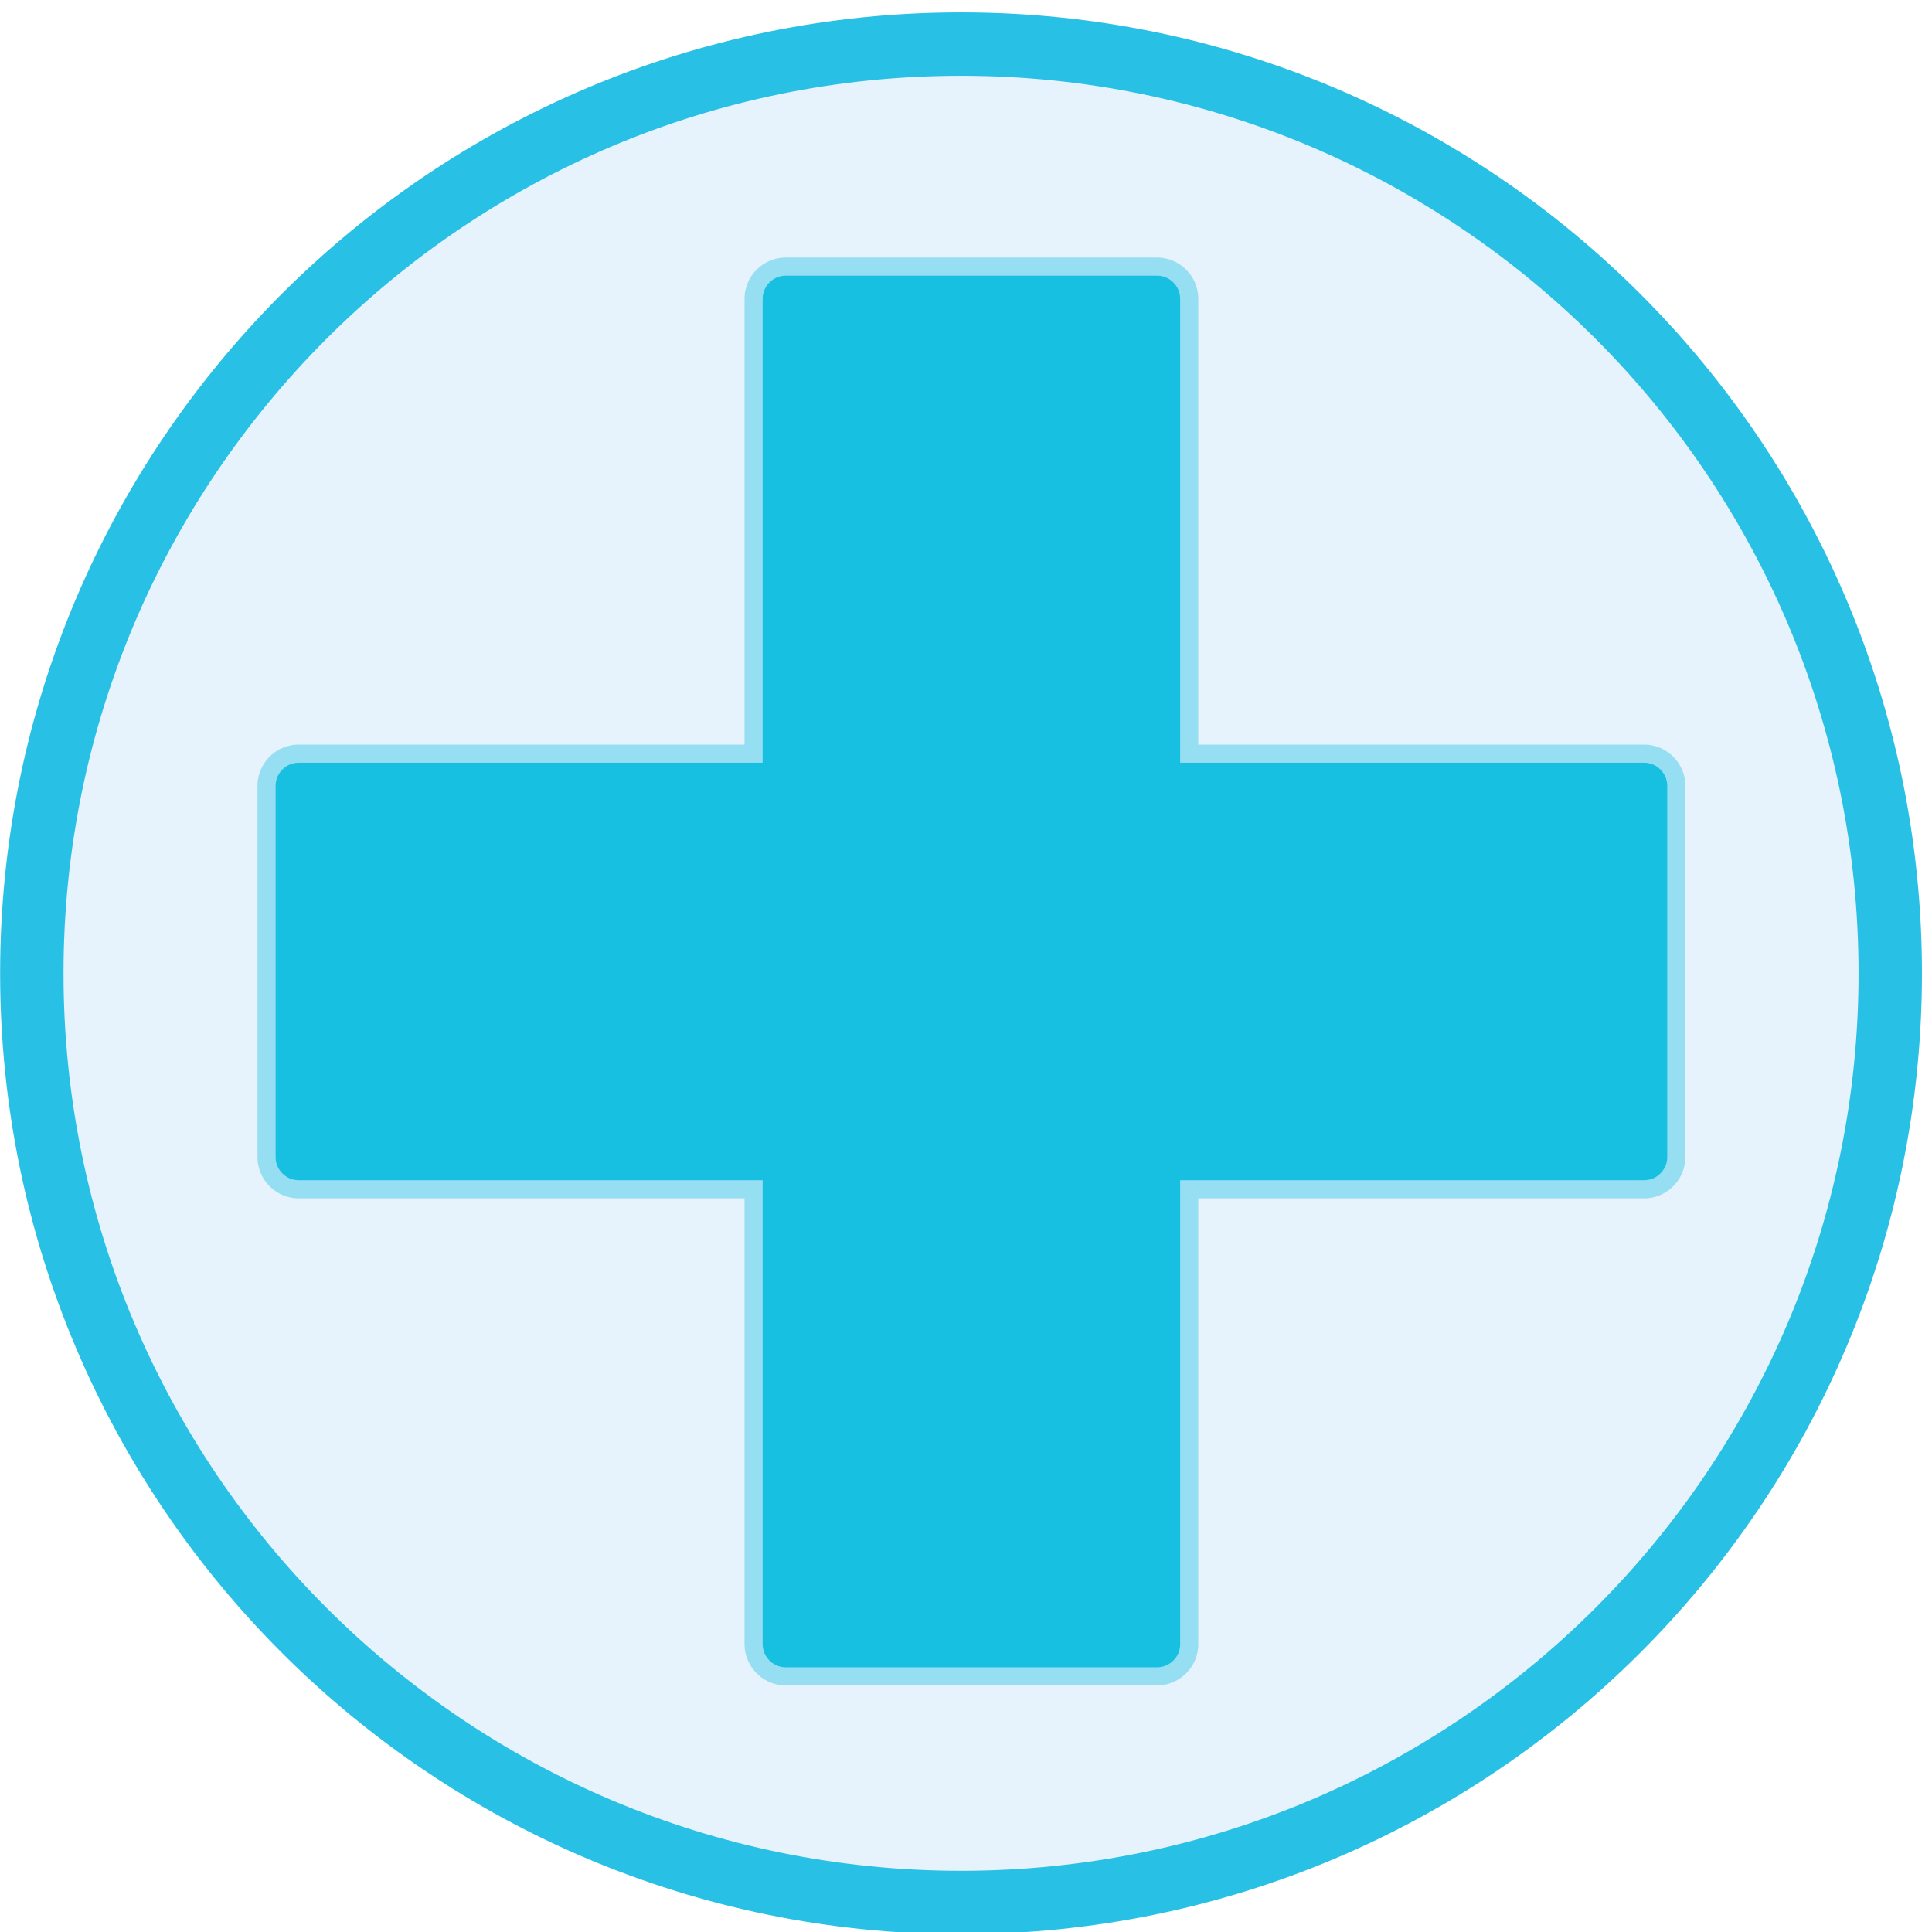 <?xml version="1.0" encoding="UTF-8" standalone="no"?>
<!DOCTYPE svg PUBLIC "-//W3C//DTD SVG 1.1//EN" "http://www.w3.org/Graphics/SVG/1.1/DTD/svg11.dtd">
<svg version="1.1" xmlns="http://www.w3.org/2000/svg" xmlns:xlink="http://www.w3.org/1999/xlink" preserveAspectRatio="xMidYMid meet" viewBox="0 0 640 640" width="640" height="640"><defs><path d="M626.17 322.42C626.17 492.3 488.24 630.23 318.35 630.23C148.47 630.23 10.54 492.3 10.54 322.42C10.54 152.53 148.47 14.6 318.35 14.6C488.24 14.6 626.17 152.53 626.17 322.42Z" id="c4ItoXIwsC"></path><path d="M91.32 259.72L91.35 259.41L91.4 259.1L91.45 258.8L91.52 258.5L91.6 258.21L91.69 257.92L91.79 257.64L91.9 257.36L92.02 257.08L92.15 256.82L92.3 256.56L92.45 256.3L92.61 256.05L92.78 255.81L92.96 255.58L93.15 255.35L93.34 255.13L93.55 254.92L93.76 254.71L93.98 254.51L94.21 254.33L94.44 254.15L94.68 253.98L94.93 253.82L95.19 253.66L95.45 253.52L95.72 253.39L95.99 253.27L96.27 253.16L96.55 253.06L96.84 252.97L97.13 252.89L97.43 252.82L97.73 252.76L98.04 252.72L98.35 252.69L98.66 252.67L98.98 252.66L252.64 252.66L252.64 99L252.65 98.68L252.67 98.37L252.7 98.06L252.74 97.75L252.8 97.45L252.87 97.15L252.94 96.86L253.03 96.57L253.14 96.29L253.25 96.01L253.37 95.74L253.5 95.47L253.64 95.21L253.79 94.95L253.96 94.7L254.13 94.46L254.31 94.23L254.49 94L254.69 93.78L254.89 93.57L255.11 93.36L255.33 93.17L255.55 92.98L255.79 92.8L256.03 92.63L256.28 92.47L256.54 92.32L256.8 92.17L257.06 92.04L257.34 91.92L257.61 91.81L257.9 91.71L258.19 91.62L258.48 91.54L258.78 91.47L259.08 91.42L259.39 91.37L259.7 91.34L260.01 91.32L260.33 91.32L383.26 91.32L383.57 91.32L383.89 91.34L384.2 91.37L384.5 91.42L384.8 91.47L385.1 91.54L385.4 91.62L385.68 91.71L385.97 91.81L386.25 91.92L386.52 92.04L386.79 92.17L387.05 92.32L387.3 92.47L387.55 92.63L387.79 92.8L388.03 92.98L388.26 93.17L388.48 93.36L388.69 93.57L388.89 93.78L389.09 94L389.28 94.23L389.46 94.46L389.63 94.7L389.79 94.95L389.94 95.21L390.08 95.47L390.21 95.74L390.34 96.01L390.45 96.29L390.55 96.57L390.64 96.86L390.72 97.15L390.78 97.45L390.84 97.75L390.88 98.06L390.92 98.37L390.93 98.68L390.94 99L390.94 252.66L544.6 252.66L544.92 252.67L545.23 252.69L545.54 252.72L545.85 252.76L546.15 252.82L546.45 252.89L546.74 252.97L547.03 253.06L547.32 253.16L547.59 253.27L547.87 253.39L548.13 253.52L548.4 253.66L548.65 253.82L548.9 253.98L549.14 254.15L549.38 254.33L549.6 254.51L549.82 254.71L550.04 254.92L550.24 255.13L550.44 255.35L550.63 255.58L550.8 255.81L550.97 256.05L551.14 256.3L551.29 256.56L551.43 256.82L551.56 257.08L551.68 257.36L551.8 257.64L551.9 257.92L551.99 258.21L552.06 258.5L552.13 258.8L552.19 259.1L552.23 259.41L552.26 259.72L552.28 260.03L552.29 260.35L552.29 383.28L552.28 383.59L552.26 383.91L552.23 384.22L552.19 384.52L552.13 384.83L552.06 385.12L551.99 385.42L551.9 385.71L551.8 385.99L551.68 386.27L551.56 386.54L551.43 386.81L551.29 387.07L551.14 387.32L550.97 387.57L550.8 387.81L550.63 388.05L550.44 388.28L550.24 388.5L550.04 388.71L549.82 388.91L549.6 389.11L549.38 389.3L549.14 389.48L548.9 389.65L548.65 389.81L548.4 389.96L548.13 390.1L547.87 390.24L547.59 390.36L547.32 390.47L547.03 390.57L546.74 390.66L546.45 390.74L546.15 390.81L545.85 390.86L545.54 390.9L545.23 390.94L544.92 390.95L544.6 390.96L390.94 390.96L390.94 544.63L390.93 544.94L390.92 545.26L390.88 545.57L390.84 545.87L390.78 546.17L390.72 546.47L390.64 546.76L390.55 547.05L390.45 547.34L390.34 547.61L390.21 547.89L390.08 548.16L389.94 548.42L389.79 548.67L389.63 548.92L389.46 549.16L389.28 549.4L389.09 549.62L388.89 549.84L388.69 550.06L388.48 550.26L388.26 550.46L388.03 550.65L387.79 550.83L387.55 551L387.3 551.16L387.05 551.31L386.79 551.45L386.52 551.58L386.25 551.7L385.97 551.82L385.68 551.92L385.4 552.01L385.1 552.09L384.8 552.15L384.5 552.21L384.2 552.25L383.89 552.28L383.57 552.3L383.26 552.31L260.33 552.31L260.01 552.3L259.7 552.28L259.39 552.25L259.08 552.21L258.78 552.15L258.48 552.09L258.19 552.01L257.9 551.92L257.61 551.82L257.34 551.7L257.06 551.58L256.8 551.45L256.54 551.31L256.28 551.16L256.03 551L255.79 550.83L255.55 550.65L255.33 550.46L255.11 550.26L254.89 550.06L254.69 549.84L254.49 549.62L254.31 549.4L254.13 549.16L253.96 548.92L253.79 548.67L253.64 548.42L253.5 548.16L253.37 547.89L253.25 547.61L253.14 547.34L253.03 547.05L252.94 546.76L252.87 546.47L252.8 546.17L252.74 545.87L252.7 545.57L252.67 545.26L252.65 544.94L252.64 544.63L252.64 390.96L98.98 390.96L98.66 390.95L98.35 390.94L98.04 390.9L97.73 390.86L97.43 390.81L97.13 390.74L96.84 390.66L96.55 390.57L96.27 390.47L95.99 390.36L95.72 390.24L95.45 390.1L95.19 389.96L94.93 389.81L94.68 389.65L94.44 389.48L94.21 389.3L93.98 389.11L93.76 388.91L93.55 388.71L93.34 388.5L93.15 388.28L92.96 388.05L92.78 387.81L92.61 387.57L92.45 387.32L92.3 387.07L92.15 386.81L92.02 386.54L91.9 386.27L91.79 385.99L91.69 385.71L91.6 385.42L91.52 385.12L91.45 384.83L91.4 384.52L91.35 384.22L91.32 383.91L91.3 383.59L91.3 383.28L91.3 260.35L91.3 260.03L91.32 259.72Z" id="i3tpxSJXxh"></path></defs><g><g><g><use xlink:href="#c4ItoXIwsC" opacity="1" fill="#2f95e3" fill-opacity="0.12"></use><g><use xlink:href="#c4ItoXIwsC" opacity="1" fill-opacity="0" stroke="#29c0e6" stroke-width="21" stroke-opacity="1"></use></g></g><g><use xlink:href="#i3tpxSJXxh" opacity="1" fill="#17bfe0" fill-opacity="1"></use><g><use xlink:href="#i3tpxSJXxh" opacity="1" fill-opacity="0" stroke="#18bfe0" stroke-width="12" stroke-opacity="0.39"></use></g></g></g></g></svg>